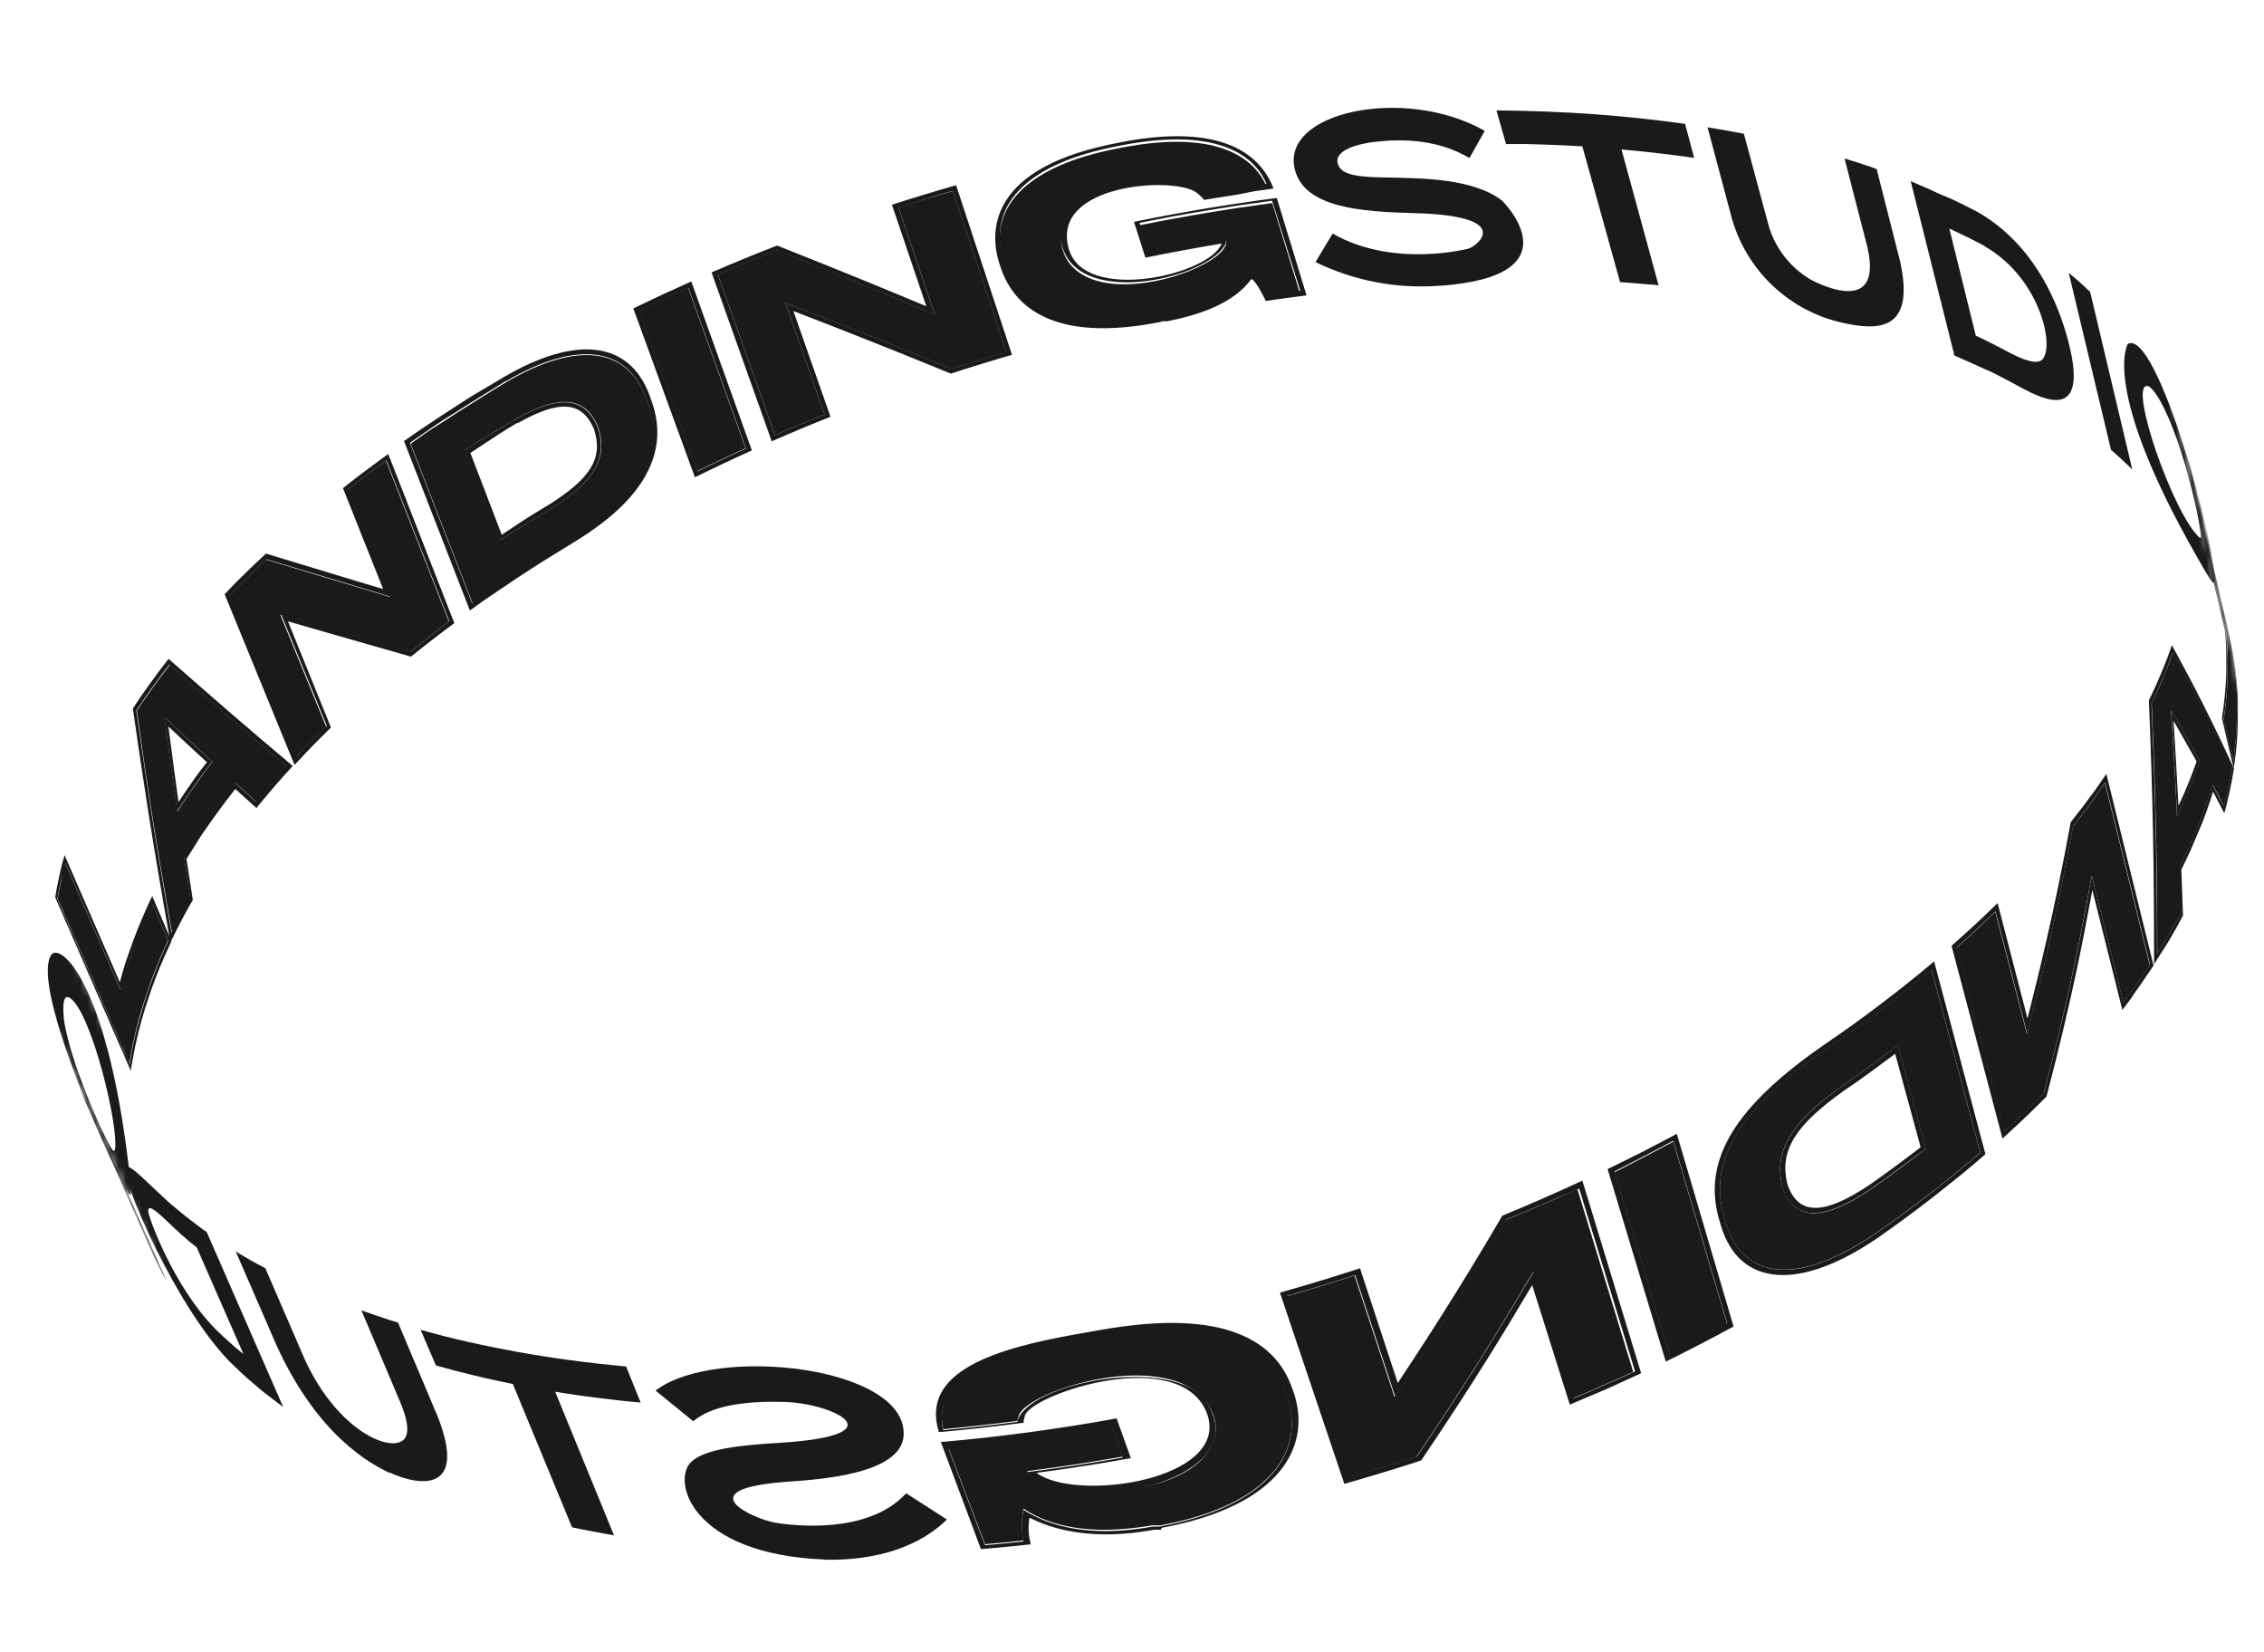 <svg width="296" height="216" viewBox="0 0 296 216" fill="none" xmlns="http://www.w3.org/2000/svg">
<mask id="mask0_571_1641" style="mask-type:luminance" maskUnits="userSpaceOnUse" x="0" y="105" width="25" height="70">
<path d="M24.87 175L3.87 127.56C3.108 125.845 2.473 124.077 1.97 122.27C1.476 120.458 1.108 118.613 0.87 116.75C0.638 114.846 0.538 112.928 0.57 111.01C0.606 109.021 0.773 107.037 1.07 105.07L21.49 151.73C21.256 153.761 21.149 155.805 21.17 157.85C21.191 159.838 21.345 161.822 21.63 163.79C21.915 165.722 22.329 167.633 22.87 169.51C23.409 171.384 24.078 173.218 24.87 175Z" fill="white"/>
</mask>
<g mask="url(#mask0_571_1641)">
<path d="M8.33 133C8.15 130.84 8.43 130 9.16 130.47C11.99 132.36 15.68 147.72 15 150.4L14.82 150.45C13.94 149.6 8.93 138.45 8.33 133ZM16.79 152.18C13.88 128.02 7.79 123.18 6.69 124.84C3.86 129.23 15.47 154.37 16.89 156.15H17.09C17.16 155.71 17.19 155.51 16.79 152.21" fill="#1A1A1A"/>
</g>
<mask id="mask1_571_1641" style="mask-type:luminance" maskUnits="userSpaceOnUse" x="1" y="0" width="294" height="152">
<path d="M282.6 44.91L294.26 95.13C294.26 95.02 294.21 94.91 294.18 94.8C294.15 94.69 294.13 94.59 294.11 94.48L294.02 94.16C294.02 94.05 294.02 93.95 293.94 93.84C291.21 83.51 284.86 74.76 275.85 67.75C267.08 60.91 255.75 55.69 242.7 52.22C228.703 48.661 214.301 46.947 199.86 47.12C183.444 47.261 167.089 49.141 151.07 52.73C134.717 56.319 118.766 61.545 103.46 68.33C89.412 74.508 76.091 82.222 63.74 91.33C52 100 42.17 109.66 34.91 119.73C27.49 130.04 22.73 140.87 21.49 151.73L1.07 105.06C2.66 94.55 7.84 83.98 15.73 73.89C23.44 64.03 33.79 54.54 46.02 45.89C58.948 36.87 72.767 29.2 87.26 23C103.096 16.15 119.538 10.793 136.37 7C152.819 3.221 169.6 1.074 186.47 0.59C201.196 0.108 215.925 1.452 230.32 4.59C243.66 7.66 255.2 12.45 264.11 18.85C273.25 25.43 279.65 33.73 282.29 43.65C282.29 43.75 282.35 43.86 282.37 43.96C282.39 44.06 282.43 44.17 282.45 44.27C282.47 44.37 282.5 44.47 282.53 44.58C282.56 44.69 282.58 44.8 282.6 44.91Z" fill="white"/>
</mask>
<g mask="url(#mask1_571_1641)">
<path d="M16.92 139C17.13 137.64 17.4 136.29 17.72 134.94C18.04 133.59 18.41 132.25 18.84 130.94C19.27 129.63 19.73 128.27 20.25 126.94C20.77 125.61 21.34 124.29 21.96 122.94L19.89 118.11C19.45 119.04 19.03 119.97 18.64 120.91C18.25 121.85 17.88 122.78 17.54 123.72C17.2 124.66 16.87 125.61 16.54 126.55C16.21 127.49 15.98 128.45 15.74 129.39L8.51 112.77C8.4 113.15 8.3 113.54 8.2 113.93L8 115.14C7.91 115.53 7.83 115.92 7.75 116.31C7.67 116.7 7.6 117.1 7.53 117.49L16.92 139Z" fill="#1A1A1A"/>
<path d="M19.89 118.15L22 123C21.38 124.32 20.81 125.64 20.29 127C19.77 128.36 19.29 129.66 18.88 131C18.47 132.34 18.08 133.68 17.76 135C17.44 136.32 17.17 137.7 16.96 139.06L7.5 117.49C7.57 117.1 7.65 116.71 7.72 116.31C7.79 115.91 7.88 115.53 7.97 115.14L8.24 113.97C8.34 113.58 8.44 113.19 8.55 112.81L15.78 129.43C16.02 128.49 16.29 127.54 16.58 126.59C16.87 125.64 17.19 124.7 17.58 123.76C17.97 122.82 18.29 121.88 18.68 120.95C19.07 120.02 19.49 119.08 19.93 118.15M17.1 140C17.313 138.58 17.583 137.16 17.91 135.74C18.24 134.33 18.62 132.92 19.07 131.51C19.52 130.1 20 128.71 20.55 127.32C21.1 125.93 21.71 124.54 22.36 123.16V122.9L19.9 117.14C19.45 118.07 19.03 119 18.63 119.94C18.23 120.88 17.85 121.81 17.5 122.75C17.15 123.69 16.82 124.63 16.5 125.57C16.18 126.51 15.92 127.47 15.67 128.42L8.44 111.78C8.31 112.24 8.19 112.7 8.07 113.15C7.95 113.6 7.85 114.07 7.75 114.53C7.65 114.99 7.55 115.45 7.46 115.92C7.37 116.39 7.29 116.84 7.21 117.3L17.1 140Z" fill="#1A1A1A"/>
<path d="M21.51 93.78C23.25 95.4 25.04 97.08 27.77 99.58C27.36 100.11 26.95 100.65 26.56 101.19C26.17 101.73 25.77 102.27 25.39 102.81C25.01 103.35 24.63 103.9 24.27 104.45C23.91 105 23.54 105.54 23.19 106.09C22.43 100.74 22.19 99.09 21.51 93.78ZM22.45 122C22.63 121.61 22.83 121.22 23.02 120.84L23.62 119.68L24.25 118.53C24.46 118.14 24.67 117.76 24.89 117.38L24.06 112C24.55 111.19 25.06 110.37 25.59 109.56C26.12 108.75 26.66 107.95 27.23 107.14C27.8 106.33 28.36 105.54 28.96 104.74C29.56 103.94 30.16 103.16 30.78 102.37L33.56 104.87L34.56 103.7L35.56 102.55C35.89 102.16 36.23 101.78 36.56 101.39C36.89 101 37.24 100.63 37.56 100.25C33.56 96.86 28.71 92.75 22.2 86.92C21.81 87.42 21.43 87.92 21.06 88.41L19.96 89.91L18.9 91.41C18.55 91.91 18.21 92.41 17.9 92.92C18.9 100.3 20.24 109.24 22.5 121.99" fill="#1A1A1A"/>
<path d="M22.05 95C23.7 96.55 24.9 97.67 27.05 99.64L26.05 100.93C25.74 101.36 25.42 101.79 25.12 102.23C24.82 102.67 24.51 103.1 24.22 103.53L23.34 104.85C22.9 101.68 22.56 99.18 22.02 95M23.16 106.06C23.51 105.51 23.87 104.96 24.24 104.42C24.61 103.88 24.98 103.33 25.36 102.78C25.74 102.23 26.13 101.7 26.53 101.16C26.93 100.62 27.33 100.08 27.74 99.55C25.74 97.76 24.11 96.22 21.48 93.75C22.18 99.06 22.41 100.75 23.16 106.06ZM30.75 102.31C30.13 103.1 29.52 103.89 28.93 104.68C28.34 105.47 27.76 106.28 27.2 107.08C26.64 107.88 26.09 108.69 25.56 109.5C25.03 110.31 24.56 111.13 24.03 111.94L24.86 117.31C24.64 117.69 24.43 118.07 24.22 118.46L23.59 119.61L23 120.8C22.81 121.18 22.61 121.57 22.43 121.96C21.16 114.75 19.65 105.96 17.83 92.89C18.16 92.39 18.5 91.89 18.83 91.38L19.89 89.88L20.99 88.38C21.36 87.88 21.74 87.38 22.13 86.89C24.79 89.27 29.75 93.7 37.49 100.22C37.15 100.6 36.8 100.98 36.49 101.36C36.18 101.74 35.81 102.13 35.49 102.52L34.49 103.67L33.49 104.84L30.71 102.34M22.29 123.19C22.51 122.73 22.74 122.26 22.97 121.8C23.2 121.34 23.44 120.87 23.68 120.41C23.92 119.95 24.17 119.48 24.43 119.02C24.69 118.56 24.94 118.1 25.21 117.64L24.38 112.28C24.85 111.51 25.38 110.74 25.84 109.97C26.3 109.2 26.84 108.44 27.39 107.67C27.94 106.9 28.47 106.15 29.03 105.4C29.59 104.65 30.17 103.89 30.76 103.14L33.53 105.63C33.9 105.16 34.28 104.7 34.67 104.24C35.06 103.78 35.44 103.32 35.84 102.86C36.24 102.4 36.63 101.95 37.04 101.49L38.27 100.13C31.97 94.83 27.72 91.13 22.04 86.13C21.62 86.66 21.21 87.2 20.81 87.73C20.41 88.26 20.01 88.81 19.62 89.35L18.47 90.97C18.1 91.52 17.73 92.06 17.37 92.61C18.74 102.21 20.03 110.61 22.24 122.97V123.23" fill="#1A1A1A"/>
<path d="M38.64 99C38.96 98.65 39.29 98.31 39.64 98L40.64 97L41.64 96L42.64 95L36.64 80.34C40.73 81.53 43.53 82.34 53.64 85.22L54.88 84.22L56.13 83.22L57.39 82.22L58.67 81.22L50.46 60.22L49.19 61.15L47.93 62.09L46.69 63.09L45.46 64.04L51 78.04C45.39 76.36 40.29 74.83 34.79 73.15L33.54 74.33L32.32 75.53L31.11 76.73C30.72 77.13 30.32 77.53 29.94 77.94L38.64 99Z" fill="#1A1A1A"/>
<path d="M36.72 80.22L42.72 94.88L41.72 95.88L40.72 96.88L39.72 97.88C39.39 98.23 39.06 98.57 38.72 98.88L30 77.9C30.38 77.49 30.78 77.09 31.17 76.69L32.38 75.49L33.6 74.29L34.85 73.11C38.45 74.21 41.56 75.11 51.06 78L45.52 64L46.75 63.05L47.99 62.05L49.25 61.11L50.52 60.18L58.73 81.18L57.45 82.18L56.19 83.18L54.94 84.18L53.7 85.18C45.95 82.96 42.7 82.05 36.7 80.3M38.51 100C38.89 99.58 39.28 99.17 39.67 98.76C40.06 98.35 40.45 97.94 40.84 97.53C41.23 97.12 41.64 96.72 42.05 96.32L43.27 95.1L37.65 81.23C40.95 82.18 43.8 83.01 53.73 85.84L55.12 84.73C55.58 84.36 56.05 84 56.53 83.63L57.95 82.54L59.4 81.46L50.76 59.35C50.25 59.71 49.76 60.08 49.25 60.45L47.76 61.56C47.26 61.93 46.76 62.3 46.29 62.68C45.82 63.06 45.29 63.43 44.84 63.81L50.09 77C46.64 76 40.21 74 34.77 72.37C34.3 72.8 33.84 73.24 33.38 73.68L32 75C31.55 75.44 31.11 75.89 30.67 76.33L29.37 77.68L38.51 100Z" fill="#1A1A1A"/>
<path d="M67.48 54.75C73.18 51.52 76.48 51.82 78.17 55.75L78.23 55.92C79.5 59.92 77.73 62.92 71.95 66.58L70.28 67.58L68.62 68.58L66.99 69.58L65.37 70.63L60.83 58.81L62.47 57.76L64.12 56.76C64.67 56.41 65.23 56.07 65.79 55.76L67.48 54.76M61.79 79C62.79 78.3 63.79 77.6 64.79 76.91C65.79 76.22 66.79 75.54 67.85 74.86C68.91 74.18 69.93 73.51 70.98 72.86C72.03 72.21 73.1 71.53 74.18 70.86C80.18 67.2 87.8 61.35 84.76 52.86L84.44 51.99C81.96 45.36 75.32 44.61 66.23 49.93C65.14 50.58 64.06 51.24 62.98 51.93C61.9 52.62 60.85 53.26 59.8 53.93C58.75 54.6 57.71 55.29 56.69 55.93C55.67 56.57 54.69 57.31 53.69 58.01L61.84 79.01" fill="#1A1A1A"/>
<path d="M67.69 55.32C73.11 52.23 76.08 52.44 77.63 56.03L77.69 56.2C78.86 59.9 77.24 62.56 71.69 66.02L70.14 66.96L68.61 67.91L67.1 68.91L65.6 69.91L61.5 59.21L63.01 58.21L64.54 57.21L66.08 56.21L67.64 55.27M65.32 70.67L66.94 69.62L68.57 68.62L70.23 67.62L71.9 66.62C77.68 62.97 79.45 59.98 78.18 55.96L78.12 55.79C76.43 51.87 73.12 51.57 67.43 54.79L65.74 55.79C65.18 56.13 64.62 56.47 64.07 56.79L62.42 57.79L60.78 58.84L65.32 70.66M66.18 49.82C75.27 44.5 81.91 45.25 84.39 51.88L84.71 52.75C87.71 61.26 80.13 67.11 74.13 70.75C73.05 71.4 71.99 72.06 70.93 72.75C69.87 73.44 68.83 74.08 67.8 74.75C66.77 75.42 65.8 76.11 64.74 76.8C63.68 77.49 62.74 78.19 61.74 78.89L53.59 57.89C54.59 57.19 55.59 56.5 56.59 55.81C57.59 55.12 58.65 54.45 59.7 53.81C60.75 53.17 61.81 52.47 62.88 51.81C63.95 51.15 65.04 50.49 66.13 49.81M61.44 79.81C62.44 79.07 63.44 78.35 64.54 77.63C65.64 76.91 66.64 76.19 67.72 75.49C68.8 74.79 69.87 74.08 70.97 73.39C72.07 72.7 73.17 72.02 74.29 71.34C78.29 68.92 88.79 62.49 85.21 52.49L84.9 51.62C82.27 44.62 75.36 43.75 65.9 49.28C64.76 49.95 63.64 50.63 62.52 51.28C61.4 51.93 60.3 52.67 59.21 53.37C58.12 54.07 57.05 54.78 55.98 55.49C54.91 56.2 53.86 56.93 52.82 57.66L61.42 79.77" fill="#1A1A1A"/>
<path d="M91.16 61.58L92.72 60.82L94.3 60.07L95.88 59.33L97.48 58.6L89.95 37.6L88.33 38.33L86.72 39.08C86.18 39.32 85.65 39.57 85.12 39.83L83.53 40.59L91.16 61.59" fill="#1A1A1A"/>
<path d="M90 37.63L97.53 58.63L95.93 59.36L94.35 60.1L92.77 60.85L91.21 61.61L83.58 40.61L85.17 39.85C85.7 39.59 86.23 39.34 86.77 39.1L88.38 38.35L90 37.62M90.85 62.39L92.69 61.5L94.54 60.61L96.41 59.74L98.3 58.88L90.38 36.79L88.47 37.66L86.56 38.53L84.68 39.42L82.8 40.32L90.85 62.39Z" fill="#1A1A1A"/>
<path d="M101.32 56.89L102.93 56.21L104.54 55.52L106.17 54.85L107.81 54.19L102.68 39.6C110.27 42.53 115.68 44.66 124.4 48.22L126.18 47.66L127.98 47.11L129.78 46.56L131.58 46.03L124.58 24.97L122.8 25.49L121 26L119.23 26.55L117.47 27.1L122.22 41.1C117.22 39.03 111.64 36.68 101.57 32.7L99.62 33.47L97.68 34.25L95.76 35.05L93.85 35.86L101.32 56.86" fill="#1A1A1A"/>
<path d="M102.68 39.6L107.81 54.19L106.17 54.85L104.54 55.52L102.93 56.21L101.32 56.89L93.85 35.89L95.76 35.08L97.68 34.28L99.62 33.5L101.57 32.73C107.47 35.07 113.49 37.47 122.22 41.13L117.47 27.13L119.23 26.58L121 26L122.78 25.47L124.56 24.95L131.56 46.01L129.76 46.54L127.96 47.09L126.16 47.64L124.38 48.2C117.21 45.27 111.88 43.13 102.66 39.58M100.91 57.68L102.81 56.86L104.72 56.05L106.64 55.26L108.58 54.48L103.73 40.66C109.84 43.02 115.6 45.27 124.31 48.84L126.31 48.2L128.31 47.58L130.31 46.97L132.31 46.38L125 24.21L122.88 24.83C122.213 25.03 121.513 25.24 120.78 25.46L118.69 26.1L116.61 26.76L121.11 40.04C116.75 38.22 110.77 35.73 101.6 32.1L99.43 32.95L97.28 33.82L95.14 34.71L93.03 35.61L100.9 57.7" fill="#1A1A1A"/>
<path d="M151.71 41.47H151.89H152.07H152.26H152.44C154.57 41.03 161.05 39.69 163.33 35.7L163.56 35.28C164.5 36.313 165.288 37.475 165.9 38.73L166.9 38.58L167.9 38.43L168.9 38.3L169.9 38.16L166.34 26.55L162.05 27.15C160.62 27.37 159.18 27.59 157.73 27.84C156.28 28.09 154.84 28.33 153.38 28.6C151.92 28.87 150.46 29.15 149 29.45L150.13 33.01L152.66 32.51L155.19 32.04L157.7 31.6L160.2 31.18L160.31 31.52C160.74 34.52 146.74 39.89 140.95 35.52C140.048 34.87 139.373 33.954 139.02 32.9L138.92 32.58C136.54 23.69 152.99 22.5 156.45 24.58C156.865 24.837 157.241 25.15 157.57 25.51L159.57 25.19L161.57 24.89L163.57 24.6L165.57 24.33C164.28 21.33 160.08 16.66 146.5 19.33L146.12 19.41L145.75 19.48L145.37 19.56L144.99 19.64C134.05 21.98 128.99 27.33 131.22 34.31L131.49 35.12C133.07 39.64 137.87 44.43 151.7 41.63" fill="#1A1A1A"/>
<path d="M163.56 35.13C161.16 39.52 155.27 40.73 152.44 41.32H152.26H152.07H151.89H151.71C137.79 44.11 133.03 39.32 131.5 34.81L131.23 34C129.04 27 134.06 21.67 145 19.33L145.38 19.25L145.76 19.17L146.13 19.1L146.51 19.02C160.14 16.35 164.31 21.02 165.58 24.02L163.58 24.29L161.58 24.58L159.58 24.88L157.58 25.2C153.75 21.2 138.96 23.88 138.58 30.11C138.576 30.846 138.684 31.577 138.9 32.28L139 32.6C141.72 40.14 157.62 36.33 160.09 32.13C160.269 31.859 160.34 31.531 160.29 31.21L160.18 30.87L157.68 31.29L155.17 31.73L152.64 32.2L150.11 32.7L148.98 29.14C150.44 28.84 151.91 28.56 153.36 28.29C154.81 28.02 156.27 27.77 157.71 27.53C159.15 27.29 160.6 27.06 162.03 26.84L166.32 26.24L170 38L169 38.14L168 38.27L167 38.42L166 38.57C165.468 37.471 164.795 36.446 164 35.52L163.65 35.12M151.89 42H152.07H152.25H152.43H152.61C156.41 41.22 161.1 39.88 163.61 36.48C164.17 36.62 165.37 39.08 165.38 39.11L165.48 39.35L166.82 39.15L168.16 38.97C168.6 38.9 169.05 38.85 169.49 38.79L170.82 38.62L166.93 25.88C165.4 26.08 163.86 26.29 162.32 26.52C160.78 26.75 159.22 26.99 157.67 27.25C156.12 27.51 154.55 27.79 152.98 28.08C151.41 28.37 149.84 28.68 148.26 29L149.75 33.68L152.26 33.18L154.76 32.71L157.25 32.26L159.73 31.84C158.17 35.84 142.89 39.4 140.02 33.28C139.94 33.12 139.86 32.89 139.8 32.73L139.7 32.4C137.48 24.14 153.03 23.05 156.27 25.07C156.645 25.313 156.982 25.609 157.27 25.95L157.41 26.13L159.6 25.78L161.78 25.44L164 25C164.72 24.89 165.44 24.8 166.16 24.7L166.5 24.63C164.15 18.57 157.2 16.48 146.38 18.63L146 18.71L145.63 18.78L145.25 18.86L144.87 18.94C128.72 22.4 129.53 30.88 130.63 34.36L130.9 35.17C132.57 39.92 137.57 44.96 151.9 42.05" fill="#1A1A1A"/>
<path d="M188.14 37.37C206.36 36.12 196.49 26.31 196.37 26.22C192.73 23.39 186.14 23.31 182.2 23.22C178.02 23.17 175.43 23.06 174.92 21.45C174.35 19.64 177.51 18.7 180.67 18.45C187.1 17.88 190.67 19.83 192.12 20.66L194.12 17.11C183.62 11.11 166.97 14.68 169.37 22.44C170.81 27.11 177.82 27.68 184.87 27.86C198.09 28.2 193.22 32.13 191.94 32.52C191.86 32.52 182.76 34.93 174.94 30.92L174.23 30.53L171.99 34.26C177.025 36.716 182.625 37.783 188.21 37.35" fill="#1A1A1A"/>
<path d="M211.77 36.88L213.05 36.97L214.32 37.08L215.59 37.19C216.01 37.19 216.43 37.23 216.85 37.31L212 19.54L214.41 19.77L216.8 20.03L219.16 20.32L221.5 20.64L220.31 16.19C218.31 15.92 216.37 15.67 214.36 15.46C212.35 15.25 210.36 15.07 208.26 14.92C206.16 14.77 204.12 14.66 202.02 14.58C199.92 14.5 197.8 14.45 195.65 14.43L196.9 18.83C197.74 18.83 198.59 18.83 199.42 18.83L201.93 18.9L204.42 19L206.88 19.13L211.8 36.85" fill="#1A1A1A"/>
<path d="M240.72 42.16C245.66 43.3 250.43 43.25 248.42 34.16L245.36 22.1L244.36 21.74L243.3 21.39L242.24 21.05L241.16 20.72L244.16 32.36C246.33 41.91 236.78 36.57 236.68 36.52C235.3 35.702 234.097 34.618 233.141 33.33C232.184 32.042 231.494 30.577 231.11 29.02L228 17.49L226.83 17.27L225.64 17.05L224.45 16.84L223.25 16.65L226.42 28.53C227.368 31.872 229.195 34.9 231.71 37.297C234.225 39.694 237.336 41.373 240.72 42.16Z" fill="#1A1A1A"/>
<path d="M259.51 32.22C267.22 36.63 268.89 46.53 266.65 47.22C265.65 47.56 263.87 46.67 262.95 46.22L261.81 45.62L260.66 45.02L259.5 44.44L258.32 43.88L254.86 29.88L256.04 30.44L257.22 31L258.37 31.58L259.51 32.18M255.51 46.47L257.78 47.47C258.53 47.81 259.27 48.16 260 48.47C260.73 48.78 261.46 49.19 262.17 49.56C262.88 49.93 263.58 50.3 264.28 50.69C267.05 52.15 273.55 55.56 270.18 43.77C268.72 38.69 265.54 31.77 258.66 27.77C257.96 27.4 257.25 27.03 256.53 26.68C255.81 26.33 255.09 25.97 254.35 25.68C253.61 25.39 252.86 25.01 252.11 24.68C251.36 24.35 250.58 24.03 249.81 23.68L255.51 46.42" fill="#1A1A1A"/>
<path d="M276 58.82L276.72 59.44L277.42 60.08L278.11 60.73C278.34 60.94 278.56 61.16 278.78 61.38L273.27 38.15L272.59 37.52L271.9 36.89L271.19 36.27L270.47 35.66L276 58.82Z" fill="#1A1A1A"/>
<path d="M282.46 52.46C285.66 58.24 287.91 69.46 287.75 70.29H287.58C284.13 67.23 278.25 50.19 280.74 50.46C280.97 50.46 281.5 50.78 282.46 52.46ZM287.19 72.72C288.82 75.57 288.98 75.8 289.34 76.19H289.54C289.8 71.19 282.01 43.03 278.22 44.94C278.17 44.94 274.6 50.71 287.22 72.76" fill="#1A1A1A"/>
</g>
<mask id="mask2_571_1641" style="mask-type:luminance" maskUnits="userSpaceOnUse" x="3" y="44" width="293" height="172">
<path d="M3.87 127.55C7.19 135.06 12.96 141.68 20.87 147.18C28.93 152.81 39.18 157.26 51.25 160.31C64.938 163.601 78.983 165.177 93.06 165C109.939 164.867 126.761 163.027 143.27 159.51C164.11 155.195 184.382 148.483 203.68 139.51C221.85 131.01 237.68 120.97 250.41 110.14C262.89 99.51 272.23 88.21 277.78 76.94C283.19 65.94 284.97 55.07 282.6 44.88L294.26 95.1C296.72 105.69 295.17 116.92 290.09 128.15C284.89 139.67 276.03 151.15 264.09 161.83C251.96 172.73 236.79 182.75 219.34 191.14C200.837 199.978 181.312 206.495 161.21 210.54C145.228 213.84 128.938 215.412 112.62 215.23C98.843 215.127 85.139 213.235 71.85 209.6C60.07 206.27 50 201.49 42 195.55C34.16 189.73 28.35 182.81 24.9 174.99L3.87 127.55Z" fill="white"/>
</mask>
<g mask="url(#mask2_571_1641)">
<path d="M291.49 83.23C291.78 84.54 292 85.85 292.16 87.23C292.32 88.609 292.43 89.889 292.47 91.23C292.51 92.57 292.47 93.939 292.4 95.299C292.33 96.659 292.18 98.049 291.98 99.43L290.73 94.12C290.88 93.12 290.99 92.12 291.08 91.2C291.17 90.279 291.22 89.269 291.24 88.309C291.26 87.35 291.24 86.4 291.24 85.45C291.24 84.499 291.13 83.559 291.04 82.62L286.84 64.559C286.84 64.18 286.76 63.8 286.71 63.419C286.66 63.039 286.6 62.66 286.54 62.279C286.48 61.9 286.42 61.52 286.35 61.15C286.28 60.779 286.2 60.4 286.12 60.02L291.51 83.269" fill="#1A1A1A"/>
<path d="M290.73 94.08L291.98 99.39C292.18 98.01 292.32 96.63 292.4 95.26C292.48 93.89 292.51 92.54 292.47 91.19C292.43 89.84 292.33 88.51 292.16 87.19C291.99 85.87 291.78 84.55 291.49 83.19L286.1 60C286.18 60.38 286.25 60.75 286.33 61.13C286.41 61.51 286.46 61.88 286.52 62.26C286.58 62.64 286.64 63.02 286.69 63.4C286.74 63.78 286.78 64.16 286.82 64.54L291.02 82.6C291.11 83.54 291.18 84.48 291.22 85.43C291.26 86.38 291.22 87.33 291.22 88.29C291.22 89.25 291.14 90.22 291.06 91.18C290.98 92.14 290.86 93.12 290.71 94.1M291.52 83.45C291.837 84.813 292.084 86.191 292.26 87.58C292.427 88.966 292.537 90.366 292.59 91.78C292.59 93.2 292.59 94.62 292.52 96.05C292.45 97.48 292.27 98.93 292.05 100.38L291.99 100.25L290.5 93.91C290.65 92.91 290.78 91.97 290.87 91C290.96 90.03 291.03 89.07 291.06 88.11C291.09 87.15 291.06 86.19 291.06 85.24C291.06 84.29 290.97 83.35 290.89 82.41L286.68 64.33C286.68 63.87 286.59 63.42 286.54 62.97C286.49 62.52 286.42 62.08 286.35 61.63C286.28 61.18 286.2 60.74 286.11 60.29C286.02 59.84 285.93 59.41 285.83 58.97L291.51 83.45" fill="#1A1A1A"/>
<path d="M283.84 92.829C284.1 96.909 284.35 100.76 284.63 106.71C284.92 106.1 285.2 105.489 285.46 104.889C285.72 104.289 285.99 103.68 286.24 103.07C286.49 102.46 286.72 101.859 286.94 101.259C287.16 100.659 287.38 100.049 287.58 99.45C285.97 96.54 285.58 95.799 283.84 92.829ZM291.84 100.46C291.77 100.87 291.7 101.279 291.62 101.689C291.54 102.099 291.45 102.509 291.36 102.919C291.27 103.329 291.18 103.74 291.08 104.16C290.98 104.58 290.87 104.979 290.76 105.389C290.32 104.539 289.76 103.39 289.29 102.57C289.03 103.46 288.73 104.35 288.42 105.24C288.11 106.13 287.77 107.029 287.42 107.919C287.07 108.809 286.67 109.709 286.26 110.609C285.85 111.509 285.42 112.409 284.96 113.309C285.03 115.119 285.12 117.529 285.18 119.309L284.45 120.649L283.68 121.99C283.42 122.43 283.16 122.88 282.88 123.32C282.6 123.76 282.33 124.22 282.05 124.66C282.05 116.43 281.96 106.429 281.32 91.9C281.59 91.34 281.85 90.79 282.11 90.23C282.37 89.669 282.6 89.109 282.83 88.559C283.06 88.01 283.29 87.439 283.5 86.889C283.71 86.34 283.92 85.779 284.11 85.23C289.42 94.9 291.85 100.419 291.85 100.429" fill="#1A1A1A"/>
<path d="M284.17 94.25C284.4 97.83 284.58 100.65 284.82 105.34C285.05 104.86 285.27 104.34 285.48 103.89C285.69 103.44 285.89 102.89 286.09 102.44C286.29 101.99 286.48 101.44 286.66 100.99C286.84 100.54 287.02 99.99 287.19 99.54C286.24 97.85 285.49 96.54 284.19 94.25M287.6 99.45C287.4 100.05 287.19 100.66 286.96 101.26C286.73 101.86 286.5 102.47 286.26 103.07C286.02 103.67 285.75 104.28 285.48 104.89C285.21 105.5 284.94 106.1 284.65 106.71C284.45 102.63 284.25 98.78 283.86 92.83C285.58 95.83 285.99 96.54 287.6 99.45ZM284.94 113.31C285.4 112.41 285.83 111.51 286.24 110.61C286.65 109.71 287.03 108.82 287.4 107.92C287.77 107.02 288.1 106.13 288.4 105.24C288.7 104.35 289.01 103.46 289.27 102.57C289.72 103.41 290.27 104.57 290.74 105.39C290.85 104.98 290.96 104.57 291.06 104.16C291.16 103.75 291.25 103.33 291.34 102.92C291.43 102.51 291.52 102.1 291.6 101.69C291.68 101.28 291.75 100.87 291.82 100.46C290.08 96.73 287.9 92.17 284.08 85.26C283.89 85.81 283.68 86.36 283.47 86.92C283.26 87.48 283.03 88.03 282.8 88.59C282.57 89.15 282.33 89.7 282.08 90.26C281.83 90.82 281.56 91.37 281.29 91.93C281.64 100.14 282.01 110.11 282.02 124.69C282.3 124.25 282.58 123.8 282.85 123.35C283.12 122.9 283.39 122.46 283.65 122.02L284.42 120.68L285.15 119.34C285.09 117.53 284.54 115.08 284.93 113.34M292.08 100.39C292 100.88 291.92 101.39 291.83 101.87C291.74 102.35 291.64 102.87 291.54 103.34C291.44 103.81 291.32 104.34 291.2 104.83C291.08 105.32 290.95 105.83 290.81 106.31L289.34 103.49C289.08 104.34 288.8 105.18 288.5 106.03C288.2 106.88 287.88 107.72 287.5 108.57C287.12 109.42 286.8 110.27 286.41 111.13C286.02 111.99 285.62 112.83 285.19 113.68C285.26 115.49 285.35 117.9 285.41 119.68L284.55 121.28C284.25 121.81 283.95 122.34 283.63 122.87C283.31 123.4 283 123.94 282.63 124.47C282.26 125 281.97 125.53 281.63 126.07C281.63 113.2 281.47 104.17 280.95 91.56C281.24 90.95 281.53 90.35 281.8 89.75C282.07 89.15 282.34 88.54 282.59 87.94C282.84 87.34 283.08 86.74 283.31 86.14C283.54 85.54 283.76 84.94 283.96 84.34C286.74 89.43 289.04 93.86 291.96 100.23L292.02 100.36" fill="#1A1A1A"/>
<path d="M281.09 126.11C280.82 126.52 280.55 126.93 280.27 127.34L279.41 128.57L278.53 129.8L277.61 131.03L273.48 114.47C271.7 124.16 270.24 131.23 267.2 142.97C266.79 143.38 266.38 143.79 265.96 144.19L264.7 145.42C264.28 145.82 263.85 146.23 263.41 146.63C262.97 147.03 262.54 147.44 262.1 147.84L255.79 123.93L257.1 122.75L258.38 121.57L259.64 120.38L260.87 119.2L265.01 135.2C267.01 127.37 268.85 119.92 271.01 108.06C271.39 107.59 271.76 107.06 272.12 106.64C272.48 106.22 272.85 105.69 273.2 105.21C273.55 104.73 273.89 104.26 274.2 103.79L275.2 102.36L281.06 126.15" fill="#1A1A1A"/>
<path d="M273.48 114.47L277.61 131L278.53 129.77L279.41 128.54L280.27 127.31C280.55 126.9 280.82 126.49 281.09 126.08L275.23 102.29L274.23 103.72C273.89 104.19 273.55 104.67 273.23 105.14C272.91 105.61 272.52 106.14 272.15 106.57C271.78 107 271.42 107.57 271.04 107.99C269.85 114.37 268.37 122.31 265.04 135.13L260.9 119.13L259.67 120.31L258.41 121.5L257.13 122.68L255.82 123.86L262.13 147.77C262.57 147.37 263.01 146.97 263.44 146.56C263.87 146.15 264.31 145.75 264.73 145.35L265.99 144.12C266.41 143.72 266.82 143.31 267.23 142.9C269.72 133.22 271.38 126.15 273.51 114.4M281.57 126.21L280.57 127.67C280.24 128.15 279.91 128.67 279.57 129.12C279.23 129.57 278.88 130.12 278.57 130.58L277.48 132.03L273.56 116.35C272.38 122.71 270.9 130.62 267.56 143.35L266.17 144.73C265.71 145.19 265.23 145.65 264.75 146.11L263.3 147.47L261.81 148.84L255.15 123.64L256.71 122.25C257.22 121.79 257.71 121.33 258.23 120.86L259.72 119.46L261.17 118.05L265.08 133.15C266.48 127.59 268.6 119.15 270.73 107.49C271.15 106.97 271.56 106.44 271.96 105.91C272.36 105.38 272.77 104.86 273.15 104.33C273.53 103.8 273.92 103.33 274.3 102.75L275.39 101.17L281.56 126.22" fill="#1A1A1A"/>
<path d="M240.79 142C234.13 146.77 231.94 150.4 232.99 155L233.05 155.2C234.58 159.63 238.23 159.73 244.54 155.52L246.4 154.2C247.02 153.75 247.63 153.31 248.23 152.86L250.03 151.52L251.79 150.17L248.12 136.68L246.34 138L244.52 139.35C243.91 139.79 243.3 140.24 242.67 140.68L240.79 142ZM258.9 150.67C257.9 151.56 256.8 152.45 255.72 153.33C254.64 154.21 253.54 155.09 252.41 155.96C251.28 156.83 250.14 157.69 248.98 158.54C247.82 159.39 246.63 160.25 245.42 161.09C235.36 168.02 227.96 167.56 225.64 159.86L225.35 158.86C223.35 151.6 227.49 144.86 238.78 137.12C240.013 136.28 241.223 135.433 242.41 134.58C243.596 133.726 244.763 132.866 245.91 132C247.05 131.13 248.17 130.26 249.28 129.38C250.39 128.5 251.46 127.62 252.52 126.74L258.9 150.66" fill="#1A1A1A"/>
<path d="M241 142.64C234.68 147.16 232.68 150.39 233.65 154.64L233.7 154.83C235.1 158.9 238.4 158.92 244.4 154.91L246.12 153.69L247.81 152.46L249.47 151.22L251.11 149.98L247.78 137.76L246.1 139L244.42 140.24L242.71 141.47L241 142.64ZM251.82 150.14L250 151.49L248.2 152.83C247.6 153.28 246.99 153.72 246.37 154.17L244.51 155.49C238.2 159.7 234.51 159.6 233.02 155.17L233 155C231.95 150.43 234.14 146.8 240.8 142L242.68 140.68C243.31 140.24 243.92 139.79 244.53 139.35L246.35 138L248.13 136.65L251.8 150.14M238.8 137.14C227.46 144.95 223.32 151.66 225.37 158.88L225.66 159.88C227.98 167.58 235.38 168.04 245.44 161.11C246.65 160.27 247.83 159.42 249 158.56C250.17 157.7 251.31 156.85 252.43 155.98C253.55 155.11 254.66 154.23 255.74 153.35C256.82 152.47 257.88 151.58 258.92 150.69L252.54 126.77C251.48 127.65 250.4 128.54 249.3 129.41C248.2 130.28 247.07 131.16 245.93 132.03C244.79 132.9 243.61 133.76 242.43 134.61C241.25 135.46 240.03 136.31 238.8 137.15M259.58 150.89C258.513 151.823 257.416 152.746 256.29 153.66C255.163 154.573 254.023 155.483 252.87 156.39C251.7 157.3 250.52 158.2 249.31 159.09C248.1 159.98 246.87 160.86 245.62 161.74C235.32 168.83 227.42 168.26 225 160.24L224.71 159.24C222.59 151.59 226.88 144.57 238.62 136.49C239.9 135.62 241.16 134.73 242.39 133.85C243.62 132.97 244.83 132.06 246.02 131.16C247.21 130.26 248.37 129.35 249.51 128.44C250.65 127.53 251.77 126.61 252.87 125.68L259.58 150.88" fill="#1A1A1A"/>
<path d="M225.83 173.15L223.97 174.15C223.35 174.48 222.73 174.81 222.1 175.15L220.2 176.15L218.29 177.15L211.08 153.25L213.03 152.25L214.96 151.25L216.87 150.25C217.51 149.92 218.14 149.59 218.76 149.25L225.83 173.17" fill="#1A1A1A"/>
<path d="M211.08 153.15L218.29 177.05L220.2 176.05L222.1 175.05C222.73 174.73 223.35 174.4 223.97 174.05L225.83 173.05L218.76 149.13C218.14 149.47 217.51 149.8 216.87 150.13L214.96 151.13L213.03 152.13L211.08 153.13M226.67 173.39C225.95 173.79 225.22 174.18 224.49 174.57L222.28 175.73L220.05 176.87L217.79 178L210.18 152.83L212.49 151.7L214.77 150.56L217 149.4L219.23 148.22L226.65 173.41" fill="#1A1A1A"/>
<path d="M213.66 179.28L211.66 180.18L209.66 181.06L207.66 181.94L205.66 182.79L200.48 166.21C195.48 174.67 191.73 180.74 185.17 190.45L182.96 191.15L180.73 191.85L178.49 192.52L176.24 193.17L168.24 169.45L170.47 168.8L172.69 168.13L174.9 167.45L177.09 166.75L182.32 182.63C186.65 176.12 190.72 169.89 196.8 159.51L199.19 158.51L201.56 157.51L203.91 156.51L206.23 155.45L213.53 179.34" fill="#1A1A1A"/>
<path d="M200.59 166.21L205.77 182.79L207.77 181.94L209.77 181.06L211.77 180.18L213.77 179.28L206.47 155.39L204 156.45L201.65 157.45L199.28 158.45L196.89 159.45C193.61 165.02 189.52 171.94 182.41 182.57L177.18 166.69L174.99 167.39L172.78 168.07L170.56 168.74L168.33 169.39L176.33 193.11L178.58 192.46L180.82 191.79L183.05 191.09L185.26 190.39C190.66 182.39 194.51 176.39 200.57 166.15M214.57 179.51L212.27 180.57C211.5 180.93 210.73 181.28 209.95 181.62L207.6 182.62L205.24 183.62L200.32 168C197.03 173.53 192.92 180.41 185.81 190.92L183.32 191.72L180.82 192.49L178.29 193.25L175.76 193.98L167.34 168.98L169.98 168.22L172.61 167.44L175.22 166.63L177.81 165.8L182.75 180.8C185.81 176.16 190.43 169.16 196.42 158.92L199.08 157.81C199.96 157.43 200.84 157.06 201.71 156.67L204.31 155.52L206.88 154.34L214.56 179.5" fill="#1A1A1A"/>
<path d="M151.58 199.4H151.36H151.13H150.9H150.68C143.83 200.58 138.35 199.97 134.39 197.58L133.82 197.21C133.55 198.587 133.55 200.003 133.82 201.38L132.55 201.51L131.3 201.64L130.04 201.76L128.79 201.87L124 189.29C125.74 189.13 127.49 188.95 129.24 188.76C130.99 188.57 132.77 188.34 134.55 188.11C136.33 187.88 138.13 187.61 139.93 187.33C141.73 187.05 143.54 186.74 145.35 186.42L146.77 190.42L143.63 190.95C142.63 191.13 141.55 191.29 140.51 191.45L137.41 191.9L134.32 192.31L134.46 192.68C136.32 195.98 155.81 196.68 158.69 188.26C159.038 187.246 159.038 186.144 158.69 185.13L158.56 184.77C154.77 175.6 135.1 181.3 133.28 184.87C133.153 185.153 133.056 185.448 132.99 185.75L130.55 186.06L128.13 186.34L125.72 186.6L123.32 186.83C121.64 179.83 131.14 177.14 140.66 175.42L141.12 175.34L141.59 175.26L142.06 175.17L142.53 175.09C151.83 173.41 164.6 172.31 168.09 182.04L168.4 182.95C170.34 189.06 166.93 196.6 151.58 199.44" fill="#1A1A1A"/>
<path d="M133.82 197.38C140.07 201.38 148.05 200.02 150.68 199.57H150.9H151.13H151.36H151.58C166.92 196.68 170.33 189.16 168.4 183.08L168.09 182.17C164.6 172.44 151.83 173.54 142.53 175.22L142.06 175.3L141.59 175.39L141.12 175.47L140.66 175.55C131.14 177.27 121.66 179.96 123.32 186.96L125.72 186.73L128.13 186.47L130.55 186.19L132.99 185.88C134.25 180.68 153.69 177.04 157.8 183.33C158.097 183.831 158.351 184.356 158.56 184.9L158.69 185.26C161.28 193.65 142.83 197.6 135.56 193.76C135.103 193.57 134.721 193.236 134.47 192.81L134.33 192.44L137.42 192.03L140.52 191.58C141.52 191.42 142.6 191.26 143.64 191.08L146.78 190.55L145.36 186.55C143.55 186.87 141.74 187.18 139.94 187.46C138.14 187.74 136.35 188 134.56 188.24C132.77 188.48 131.01 188.69 129.25 188.89C127.49 189.09 125.75 189.26 124.01 189.42L128.78 202L130.03 201.89L131.29 201.77L132.54 201.64L133.81 201.51C133.573 200.307 133.546 199.072 133.73 197.86L133.82 197.34M151.82 199.98H151.6H151.37H151.14H150.92C148.47 200.4 141.04 201.69 134.6 198.4C134.414 199.465 134.448 200.558 134.7 201.61L134.76 201.88L133.12 202.06L131.49 202.22L129.86 202.37L128.25 202.51L123.01 188.51C124.87 188.35 126.747 188.166 128.64 187.96C130.54 187.75 132.44 187.52 134.36 187.26C136.28 187 138.2 186.72 140.14 186.42C142.08 186.12 144.03 185.78 145.99 185.42L147.85 190.62L144.74 191.16C143.74 191.34 142.67 191.5 141.64 191.66C140.61 191.82 139.59 191.98 138.57 192.12L135.51 192.54C140.51 196.25 159.03 193.73 158.1 186C158.054 185.661 157.981 185.326 157.88 185L157.75 184.63C154.14 175.89 135.32 182.11 134.05 184.94C133.942 185.202 133.868 185.478 133.83 185.76V185.99L131.14 186.33L128.47 186.65L125.81 186.93L123.18 187.18H122.74C120.28 179.23 130.32 176.29 140.47 174.46L140.93 174.38L141.4 174.3L141.87 174.21L142.34 174.13C148.52 173.01 164.96 170.05 168.95 181.5L169.26 182.41C171.26 188.85 167.79 196.78 151.84 199.74" fill="#1A1A1A"/>
<path d="M107.8 203.869C90.32 203.189 87.71 193.479 90.44 191.039C92.35 189.339 97.15 188.909 101.9 188.619C117.83 187.619 108.75 183.489 102.74 183.279C94.27 182.989 91.74 184.949 90.63 185.789L85.71 181.789C93.46 175.789 118.71 178.579 118.14 187.679C117.82 192.679 107.23 193.399 103.25 193.679C89.49 194.619 98.65 198.569 101.25 199.039C102.32 199.229 111.9 200.779 117.41 196.219C117.75 195.939 118.17 195.529 118.48 195.219C120.07 196.219 122.2 197.629 123.81 198.649C122.36 199.989 117.96 204.079 107.81 203.899" fill="#1A1A1A"/>
<path d="M80.32 200.72L78.92 200.47L77.53 200.21L76.16 199.94L74.79 199.66L67.05 180.93L64.46 180.38C63.6 180.19 62.76 180 61.92 179.79L59.43 179.17C58.61 178.95 57.79 178.73 56.99 178.5L54.99 173.84C56.99 174.413 59.073 174.943 61.24 175.43C63.406 175.917 65.596 176.36 67.81 176.76C70.05 177.16 72.34 177.517 74.68 177.83C77.03 178.15 79.42 178.41 81.86 178.64L83.76 183.35C82.76 183.27 81.84 183.17 80.9 183.07L78.08 182.73C77.15 182.62 76.23 182.49 75.31 182.36C74.39 182.23 73.49 182.09 72.59 181.94L80.28 200.72" fill="#1A1A1A"/>
<path d="M50.86 192.53C48.57 191.38 41.62 187.88 36.13 175.82L30.82 163.6L31.75 164.16L32.69 164.71L33.69 165.26L34.69 165.79L39.82 177.65C44.37 187.65 52.06 190.37 53.1 187.72C53.59 186.46 52.74 184.32 52.33 183.3L47.25 171.3L48.42 171.71L49.61 172.12L50.82 172.52L52.04 172.9L57.27 185.29C61.04 195.01 55.05 194.39 50.92 192.49" fill="#1A1A1A"/>
<path d="M22 159.79C20.52 158.38 19.3 157.3 19.38 158.37C19.43 159.14 22.63 168.08 28.11 173.69L28.99 174.54C29.29 174.82 29.59 175.1 29.9 175.37L30.83 176.2L31.83 177.01L25.72 163.07C25.39 162.81 25.07 162.54 24.72 162.27L23.79 161.46L22.88 160.63C22.58 160.35 22.29 160.08 22 159.79ZM37 183.92C36.35 183.44 35.71 182.92 35.08 182.46C34.45 182 33.85 181.46 33.25 180.96C32.65 180.46 32.07 179.96 31.51 179.42C30.95 178.88 30.39 178.37 29.86 177.84C22.73 170.34 15.6 153.66 16.42 152.48C16.96 152.42 17.76 153.09 19.86 155.11C20.4 155.64 20.95 156.11 21.51 156.66C22.07 157.21 22.66 157.66 23.25 158.16C23.84 158.66 24.46 159.16 25.09 159.63C25.72 160.1 26.36 160.63 27.02 161.05L37.02 183.92" fill="#1A1A1A"/>
<path d="M21.63 167.19L21.19 166.4L20.78 165.61L20.38 164.81L20 164L10.07 141.56L10.44 142.35L10.83 143.14L11.24 143.92L11.67 144.69L21.67 167.19" fill="#1A1A1A"/>
</g>
</svg>
